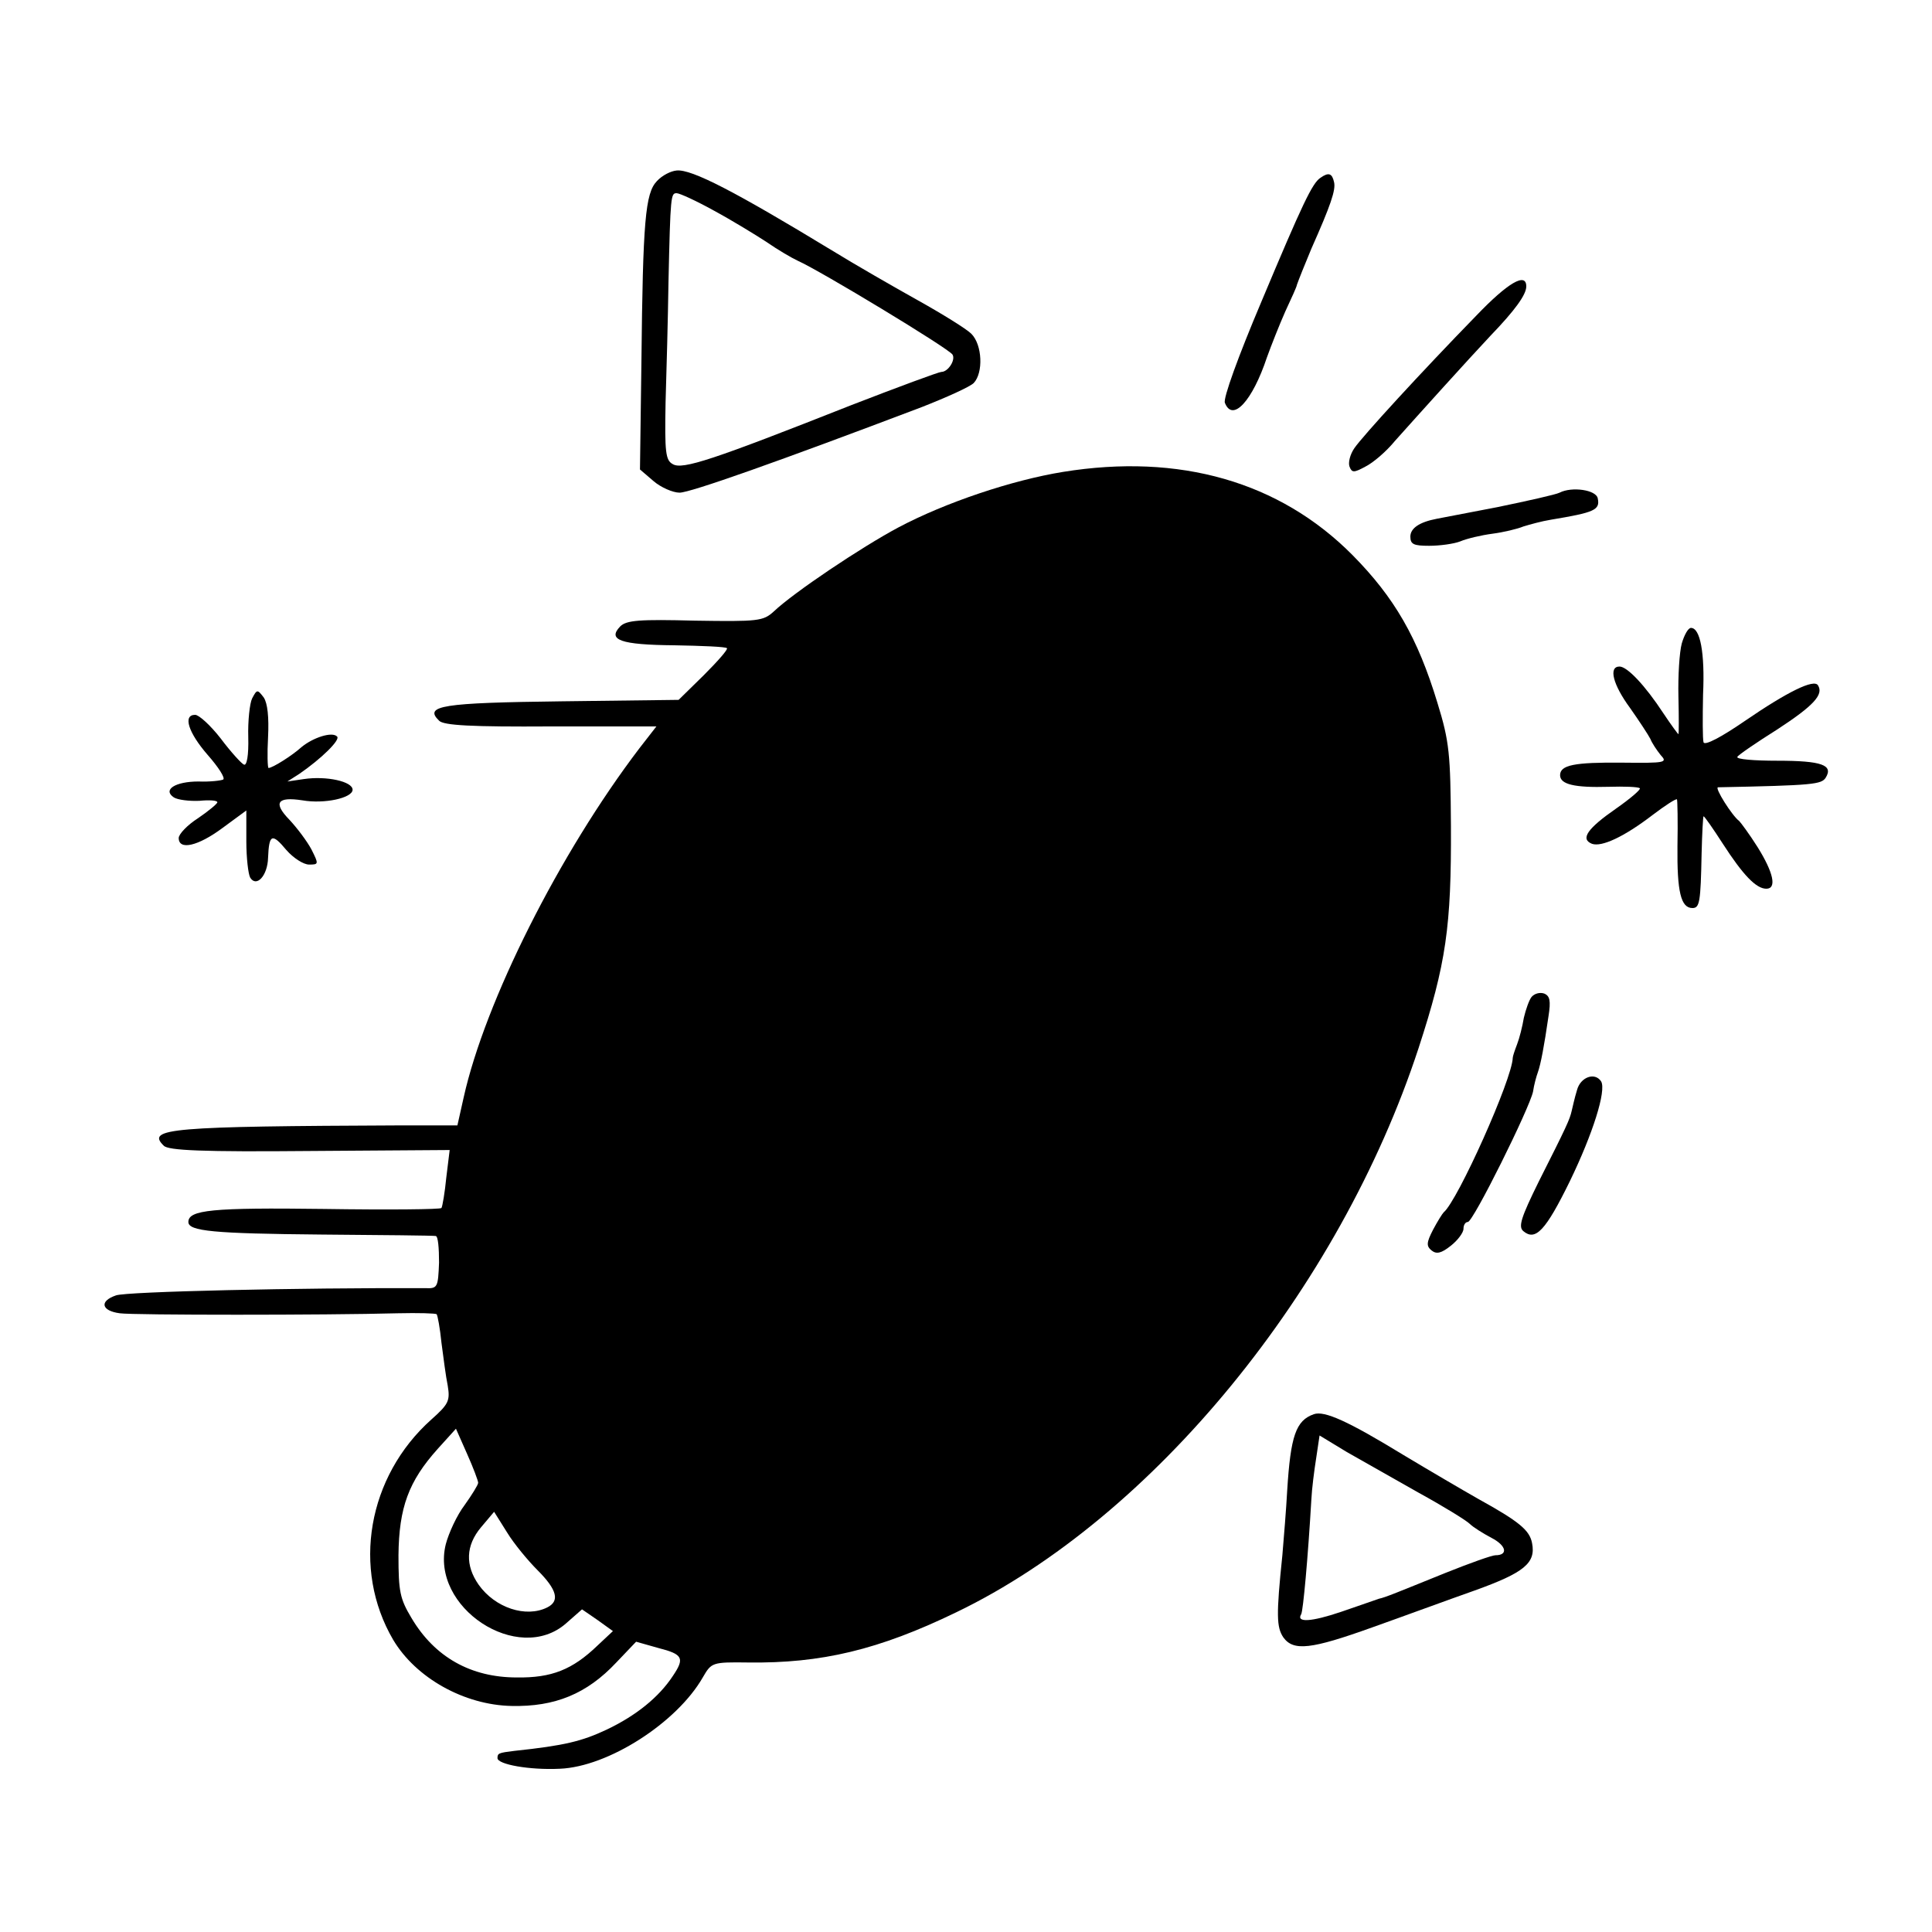 <?xml version="1.0" standalone="no"?>
<!DOCTYPE svg PUBLIC "-//W3C//DTD SVG 20010904//EN"
 "http://www.w3.org/TR/2001/REC-SVG-20010904/DTD/svg10.dtd">
<svg version="1.0" xmlns="http://www.w3.org/2000/svg"
 width="400pt" height="400pt" viewBox="0 0 400 400"
 preserveAspectRatio="xMidYMid meet">
<g transform="translate(0,400) scale(0.1,-0.1)"
fill="#000000" stroke="none">
<path d="M1360 3625 c-24 -25 -29 -82 -32 -373 l-3 -224 28 -24 c15 -13 40
-24 54 -24 22 0 203 64 501 177 51 20 100 42 108 50 20 21 18 79 -5 102 -10
10 -60 41 -112 70 -52 29 -130 74 -174 101 -204 124 -293 170 -324 167 -12 -1
-30 -10 -41 -22z m118 -61 c37 -20 86 -50 109 -65 23 -16 52 -33 65 -39 47
-21 310 -180 320 -194 7 -11 -9 -36 -23 -36 -5 0 -89 -31 -187 -69 -286 -113
-349 -134 -369 -122 -15 8 -17 24 -15 128 2 65 5 177 6 248 4 182 5 185 17
185 6 0 41 -16 77 -36z"/>
<path d="M2734 3632 c-17 -11 -37 -53 -123 -258 -47 -111 -79 -199 -75 -208
16 -41 57 4 87 94 9 25 26 68 38 95 13 28 24 52 24 55 3 9 17 44 30 75 40 90
51 122 47 138 -4 18 -11 21 -28 9z"/>
<path d="M3056 3346 c-114 -117 -235 -249 -252 -274 -9 -13 -13 -30 -10 -38 5
-13 9 -13 33 0 16 8 43 31 61 53 50 56 151 168 198 218 51 53 74 85 74 102 0
30 -38 8 -104 -61z"/>
<path d="M2201 3023 c-105 -17 -243 -63 -341 -115 -77 -41 -217 -135 -258
-174 -22 -20 -32 -21 -163 -19 -115 3 -142 1 -155 -12 -27 -28 1 -38 112 -39
57 -1 107 -3 109 -6 3 -2 -19 -27 -48 -56 l-52 -51 -242 -3 c-248 -3 -286 -9
-254 -40 9 -10 68 -13 231 -12 l219 0 -35 -45 c-166 -218 -320 -525 -364 -723
l-13 -58 -116 0 c-479 -2 -529 -6 -492 -42 9 -10 81 -13 302 -11 l290 2 -7
-57 c-3 -31 -8 -60 -10 -63 -1 -3 -111 -4 -244 -2 -231 3 -280 -2 -280 -27 0
-19 52 -24 275 -26 127 -1 233 -2 237 -3 5 0 7 -25 7 -55 -2 -51 -3 -54 -28
-53 -261 1 -620 -7 -641 -15 -35 -12 -30 -32 8 -37 27 -4 428 -4 575 0 43 1
79 0 81 -2 2 -2 7 -29 10 -59 4 -30 9 -70 13 -89 5 -31 2 -38 -34 -70 -132
-118 -165 -309 -79 -456 47 -79 147 -135 245 -137 90 -2 156 25 217 90 l41 43
46 -13 c51 -13 55 -21 30 -58 -29 -44 -76 -82 -137 -111 -51 -24 -87 -33 -191
-44 -33 -4 -35 -5 -35 -15 0 -13 66 -25 129 -22 100 4 242 95 296 189 18 31
19 32 94 31 151 -2 270 26 431 104 407 196 793 668 957 1168 57 175 68 251 67
460 -1 149 -3 174 -28 255 -41 135 -89 218 -176 306 -151 152 -358 211 -599
172z m-1211 -2093 c0 -4 -13 -25 -28 -46 -16 -21 -33 -58 -39 -81 -33 -131
150 -251 249 -164 l33 29 32 -22 32 -23 -32 -30 c-52 -50 -95 -67 -167 -66
-95 0 -170 42 -218 123 -24 40 -27 55 -27 130 1 99 21 153 81 220 l38 42 23
-52 c13 -29 23 -56 23 -60z m123 -181 c41 -41 46 -64 20 -77 -44 -22 -108 -1
-142 47 -28 40 -27 81 5 119 l27 32 27 -43 c14 -23 43 -58 63 -78z"/>
<path d="M3229 2980 c-8 -4 -66 -17 -129 -30 -63 -12 -119 -23 -125 -24 -37
-7 -55 -20 -55 -37 0 -16 7 -19 39 -19 22 0 51 4 64 9 14 6 44 13 67 16 23 3
52 10 64 15 13 4 38 11 57 14 90 15 102 20 97 44 -3 18 -54 25 -79 12z"/>
<path d="M3482 2668 c-5 -18 -8 -68 -7 -110 1 -43 1 -78 0 -78 -1 0 -15 19
-31 43 -38 58 -75 97 -91 97 -23 0 -14 -37 22 -86 19 -27 38 -56 42 -64 3 -8
13 -23 21 -33 15 -16 11 -17 -79 -16 -100 1 -129 -5 -129 -26 0 -19 30 -26
100 -24 33 1 62 0 65 -3 3 -2 -19 -21 -49 -42 -59 -41 -75 -63 -50 -73 20 -7
66 14 126 60 25 19 48 34 50 32 1 -2 2 -45 1 -97 -1 -94 7 -128 31 -128 15 0
17 12 19 113 1 42 3 77 4 77 2 0 20 -26 40 -57 42 -65 69 -93 90 -93 22 0 15
33 -18 86 -17 27 -35 51 -38 54 -15 11 -52 70 -44 70 198 4 214 6 223 20 16
26 -8 35 -100 35 -48 0 -86 3 -83 8 2 4 40 30 83 57 75 49 96 72 84 91 -8 14
-63 -13 -152 -74 -48 -33 -82 -51 -85 -44 -2 7 -2 51 -1 99 4 87 -6 138 -25
138 -6 0 -14 -15 -19 -32z"/>
<path d="M522 2554 c-5 -10 -9 -47 -8 -80 1 -38 -3 -60 -9 -57 -5 2 -27 26
-48 54 -21 27 -45 49 -53 49 -26 0 -14 -37 26 -83 22 -25 37 -48 32 -51 -4 -2
-27 -5 -51 -4 -48 0 -75 -17 -51 -33 8 -5 32 -8 53 -7 20 2 37 1 37 -3 0 -3
-18 -18 -40 -33 -22 -14 -40 -33 -40 -41 0 -26 40 -17 91 21 l49 36 0 -64 c0
-34 4 -68 8 -75 13 -21 36 4 37 41 2 49 8 52 38 16 14 -16 35 -30 47 -30 20 0
20 1 5 31 -9 17 -30 45 -46 62 -34 35 -25 48 27 40 46 -8 104 5 104 22 0 17
-54 29 -101 22 l-34 -5 25 16 c45 31 85 70 78 77 -10 11 -50 -2 -74 -22 -20
-18 -60 -43 -68 -43 -2 0 -3 29 -1 64 2 41 -1 70 -9 82 -13 17 -14 17 -24 -2z"/>
<path d="M3171 1936 c-5 -6 -12 -26 -16 -43 -3 -18 -9 -42 -14 -55 -5 -13 -9
-25 -9 -28 -1 -44 -114 -296 -143 -320 -3 -3 -13 -19 -22 -36 -14 -27 -14 -34
-3 -43 10 -8 20 -6 40 10 14 11 26 27 26 35 0 8 4 14 9 14 11 0 128 236 135
270 2 14 7 32 10 40 6 17 13 54 22 116 5 32 3 42 -9 47 -9 3 -20 0 -26 -7z"/>
<path d="M3265 1743 c-5 -16 -9 -35 -11 -43 -4 -18 -11 -33 -68 -146 -37 -75
-43 -94 -32 -103 25 -21 46 1 96 103 48 99 76 188 65 207 -13 20 -43 9 -50
-18z"/>
<path d="M2720 1072 c-37 -13 -48 -45 -55 -158 -2 -38 -7 -98 -10 -134 -13
-125 -12 -149 2 -170 21 -29 57 -25 185 21 62 22 157 57 211 76 103 37 127 57
119 98 -5 27 -27 45 -112 92 -30 17 -100 58 -155 91 -113 69 -163 92 -185 84z
m218 -163 c51 -28 98 -57 105 -64 7 -7 28 -20 45 -29 31 -16 35 -36 8 -36 -7
0 -52 -16 -102 -36 -104 -42 -125 -51 -139 -54 -5 -2 -41 -14 -78 -27 -62 -21
-94 -23 -83 -5 4 7 14 117 21 237 1 22 6 61 10 86 l7 47 56 -34 c32 -18 99
-56 150 -85z"/>
</g>
</svg>
